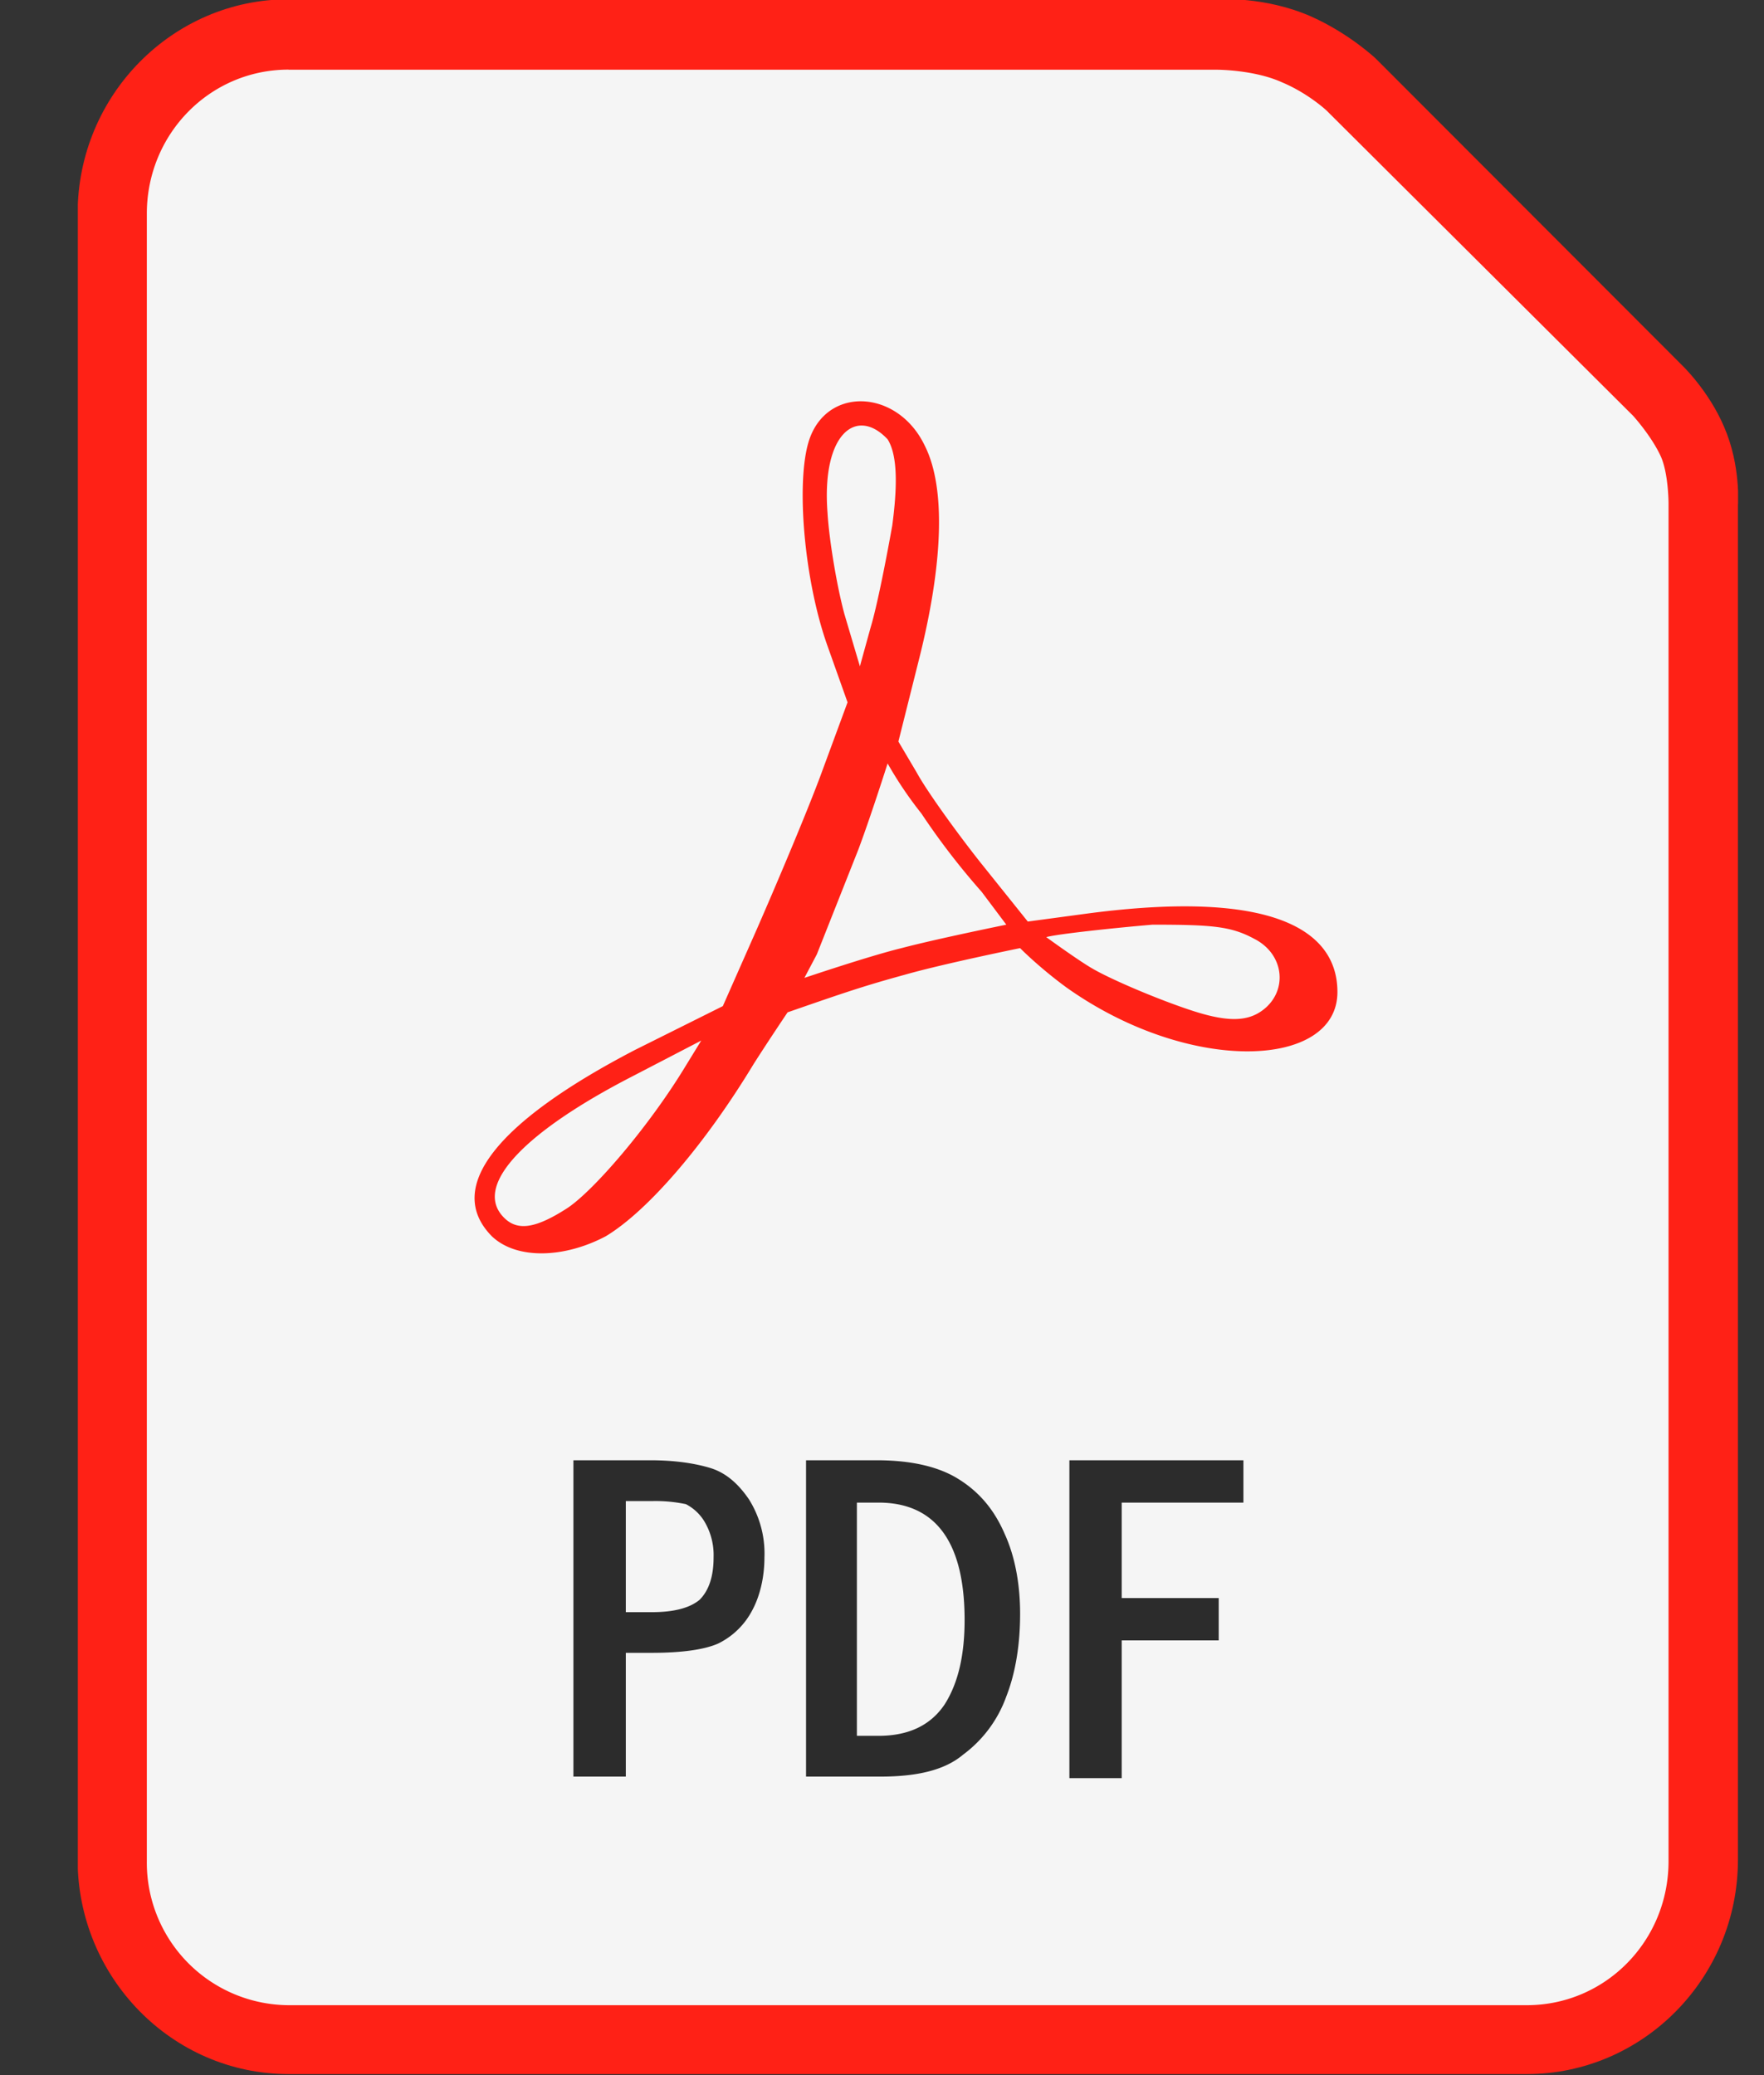 <svg width="17" height="20" fill="none" xmlns="http://www.w3.org/2000/svg"><rect width="100%" height="100%" fill="#333333" stroke="none"/><g clip-path="url(#clip0_728_2030)"><path d="M2.78-.007C1.668-.007.748.913.748 2.061v15.861c0 1.132.906 2.068 2.034 2.068h11.933c1.114 0 2.034-.92 2.034-2.068V4.868s.03-.378-.134-.755c-.148-.347-.4-.588-.4-.588L13.26.566s-.253-.241-.624-.407c-.445-.196-.89-.166-.89-.166H2.78z" fill="#FF2116"/><path d="M2.78.672h8.951s.356 0 .623.121c.253.106.43.272.43.272l2.955 2.943s.178.196.267.392c.074.166.074.453.074.453v13.085c0 .77-.609 1.388-1.366 1.388H2.781a1.374 1.374 0 01-1.366-1.388V2.06c0-.77.609-1.389 1.366-1.389z" fill="#F5F5F5"/><path d="M4.74 11.915c-.46-.467.044-1.101 1.38-1.796l.846-.422.327-.74c.178-.407.46-1.071.608-1.464l.267-.724-.193-.543c-.237-.664-.311-1.66-.163-2.023.193-.483.846-.437 1.099.09.207.408.178 1.148-.06 2.084l-.193.77.178.301c.09.166.371.559.609.86l.46.574.564-.076c1.811-.241 2.42.166 2.42.755 0 .74-1.425.8-2.613-.045-.267-.196-.445-.378-.445-.378s-.742.151-1.113.257c-.386.106-.564.166-1.128.362 0 0-.193.287-.327.498-.475.785-1.024 1.419-1.425 1.66-.4.212-.86.227-1.098 0zm.727-.271c.252-.166.787-.785 1.143-1.374l.148-.241-.668.347c-1.024.528-1.499 1.026-1.261 1.328.133.166.311.151.638-.06zm6.694-1.902c.253-.181.223-.543-.074-.694-.223-.12-.4-.136-.98-.136-.356.03-.92.09-1.024.12 0 0 .312.227.445.303.179.105.639.301.965.407.327.106.52.106.668 0zM9.46 8.595a6.937 6.937 0 01-.58-.754 3.73 3.73 0 01-.326-.483s-.163.513-.282.83l-.4 1.01-.12.227s.624-.211.936-.287c.341-.09 1.01-.226 1.01-.226l-.238-.317zm-.861-3.531c.044-.332.06-.664-.045-.83-.297-.317-.638-.06-.579.709.015.256.09.71.164.98l.148.499.104-.377c.06-.197.149-.65.208-.981z" fill="#FF2116"/><path d="M5.526 14.074h.743c.237 0 .43.03.578.075.149.046.268.151.371.302a.98.98 0 01.149.559c0 .196-.045.377-.119.513a.735.735 0 01-.326.317c-.134.06-.357.09-.639.09h-.252v1.193h-.505v-3.049zm.505.392v1.072h.252c.223 0 .371-.045.46-.12.09-.091.134-.227.134-.408a.633.633 0 00-.089-.347.449.449 0 00-.178-.166 1.434 1.434 0 00-.312-.03h-.267zm1.737-.392h.682c.327 0 .594.06.787.181.193.12.341.287.445.528.104.227.149.498.149.77 0 .302-.045.573-.134.8a1.2 1.2 0 01-.415.558c-.179.151-.446.212-.802.212h-.712v-3.049zm.49.408v2.248h.207c.297 0 .505-.105.638-.302.134-.21.193-.483.193-.815 0-.754-.282-1.131-.83-1.131h-.209zm2.048-.408h1.677v.408H10.81v.92h.935v.408h-.935v1.328h-.504v-3.064z" fill="#2C2C2C"/></g><defs><clipPath id="clip0_728_2030"><rect x=".75" width="16" height="20" rx=".838" fill="#fff"/></clipPath></defs></svg>